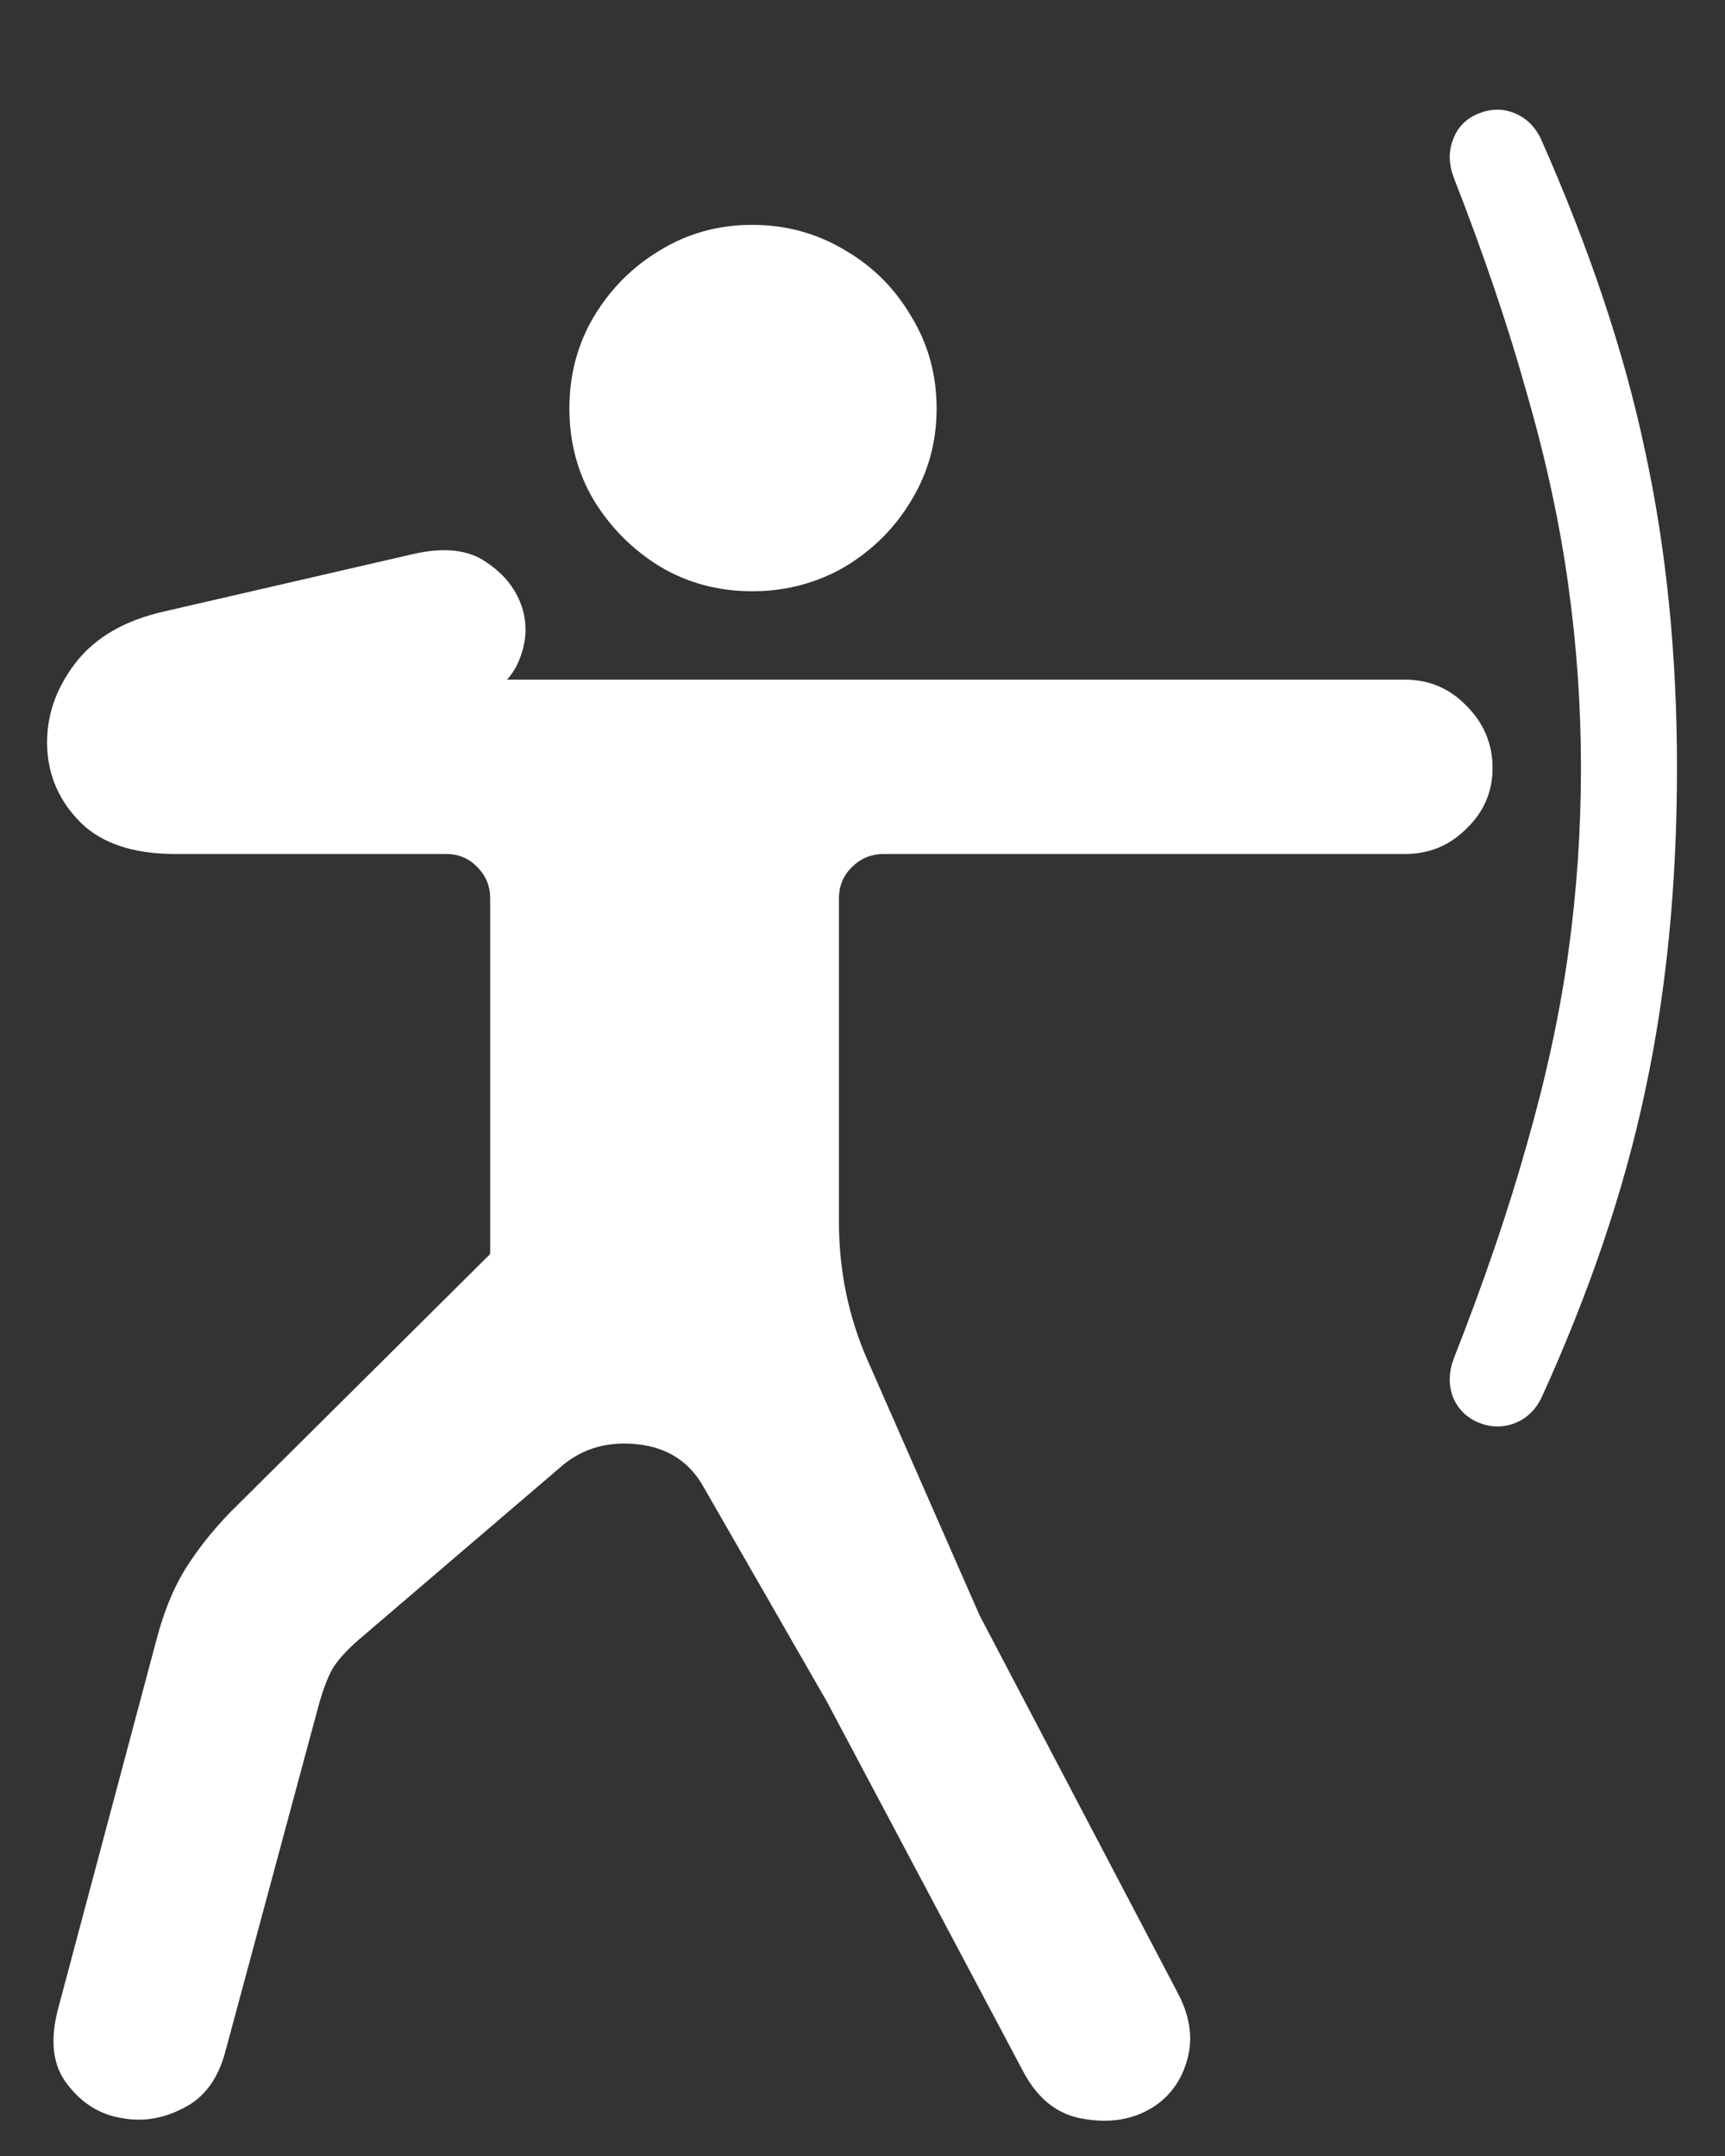 <?xml version="1.0" encoding="UTF-8"?>
<svg xmlns="http://www.w3.org/2000/svg" xmlns:xlink="http://www.w3.org/1999/xlink" width="24" height="30" viewBox="0 0 24 30" version="1.1">
<rect x="0" y="0" width="24" height="30" fill="#333333" stroke="none"/>
<g id="surface1">
<path style=" stroke:none;fill-rule:nonzero;fill:rgb(100%,100%,100%);fill-opacity:1;" d="M 10.465 8.227 C 10.934 8.227 11.363 8.113 11.754 7.887 C 12.145 7.652 12.453 7.344 12.68 6.961 C 12.914 6.578 13.031 6.152 13.031 5.684 C 13.031 5.215 12.914 4.789 12.68 4.406 C 12.453 4.016 12.145 3.707 11.754 3.48 C 11.363 3.246 10.934 3.129 10.465 3.129 C 9.996 3.129 9.57 3.246 9.188 3.48 C 8.805 3.707 8.496 4.016 8.262 4.406 C 8.035 4.789 7.922 5.215 7.922 5.684 C 7.922 6.152 8.035 6.578 8.262 6.961 C 8.496 7.344 8.805 7.652 9.188 7.887 C 9.57 8.113 9.996 8.227 10.465 8.227 Z M 19.547 9.457 L 6.246 9.457 L 6.609 9.738 C 6.898 9.637 7.098 9.465 7.207 9.223 C 7.316 8.98 7.34 8.738 7.277 8.496 C 7.199 8.223 7.031 8 6.773 7.828 C 6.523 7.648 6.18 7.609 5.742 7.711 L 2.285 8.508 C 1.73 8.633 1.316 8.875 1.043 9.234 C 0.77 9.594 0.641 9.98 0.656 10.395 C 0.672 10.801 0.828 11.152 1.125 11.449 C 1.422 11.738 1.859 11.883 2.438 11.883 L 6.211 11.883 C 6.383 11.883 6.527 11.945 6.645 12.07 C 6.762 12.188 6.82 12.332 6.82 12.504 L 6.82 17.449 L 3.199 21.047 C 2.957 21.297 2.75 21.559 2.578 21.832 C 2.414 22.098 2.281 22.422 2.18 22.805 L 0.809 27.949 C 0.691 28.395 0.734 28.746 0.938 29.004 C 1.141 29.27 1.395 29.426 1.699 29.473 C 1.988 29.527 2.273 29.48 2.555 29.332 C 2.836 29.191 3.027 28.938 3.129 28.57 L 4.43 23.742 C 4.492 23.516 4.559 23.34 4.629 23.215 C 4.707 23.09 4.832 22.953 5.004 22.805 L 7.84 20.379 C 8.129 20.145 8.477 20.051 8.883 20.098 C 9.289 20.145 9.59 20.34 9.785 20.684 L 11.508 23.684 L 14.238 28.828 C 14.441 29.211 14.723 29.43 15.082 29.484 C 15.449 29.547 15.77 29.492 16.043 29.32 C 16.285 29.164 16.445 28.938 16.523 28.641 C 16.602 28.344 16.551 28.031 16.371 27.703 L 13.629 22.477 L 12.07 18.926 C 11.805 18.324 11.672 17.68 11.672 16.992 L 11.672 12.504 C 11.672 12.332 11.73 12.188 11.848 12.07 C 11.973 11.945 12.121 11.883 12.293 11.883 L 19.547 11.883 C 19.883 11.883 20.168 11.766 20.402 11.531 C 20.645 11.297 20.766 11.016 20.766 10.688 C 20.766 10.352 20.645 10.062 20.402 9.82 C 20.168 9.578 19.883 9.457 19.547 9.457 Z M 21.996 10.688 C 21.996 11.547 21.938 12.402 21.82 13.254 C 21.703 14.098 21.512 14.984 21.246 15.914 C 20.988 16.836 20.648 17.832 20.227 18.902 C 20.156 19.09 20.152 19.27 20.215 19.441 C 20.285 19.605 20.402 19.723 20.566 19.793 C 20.738 19.863 20.906 19.867 21.07 19.805 C 21.234 19.742 21.359 19.625 21.445 19.453 C 22.117 17.977 22.598 16.555 22.887 15.188 C 23.184 13.812 23.332 12.312 23.332 10.688 C 23.332 9.109 23.184 7.637 22.887 6.27 C 22.598 4.902 22.113 3.453 21.434 1.922 C 21.348 1.75 21.223 1.633 21.059 1.57 C 20.902 1.508 20.738 1.512 20.566 1.582 C 20.395 1.652 20.277 1.773 20.215 1.945 C 20.152 2.109 20.156 2.285 20.227 2.473 C 20.648 3.551 20.988 4.555 21.246 5.484 C 21.512 6.406 21.703 7.293 21.82 8.145 C 21.938 8.988 21.996 9.836 21.996 10.688 Z M 21.996 10.688 "/>
</g>
</svg>
